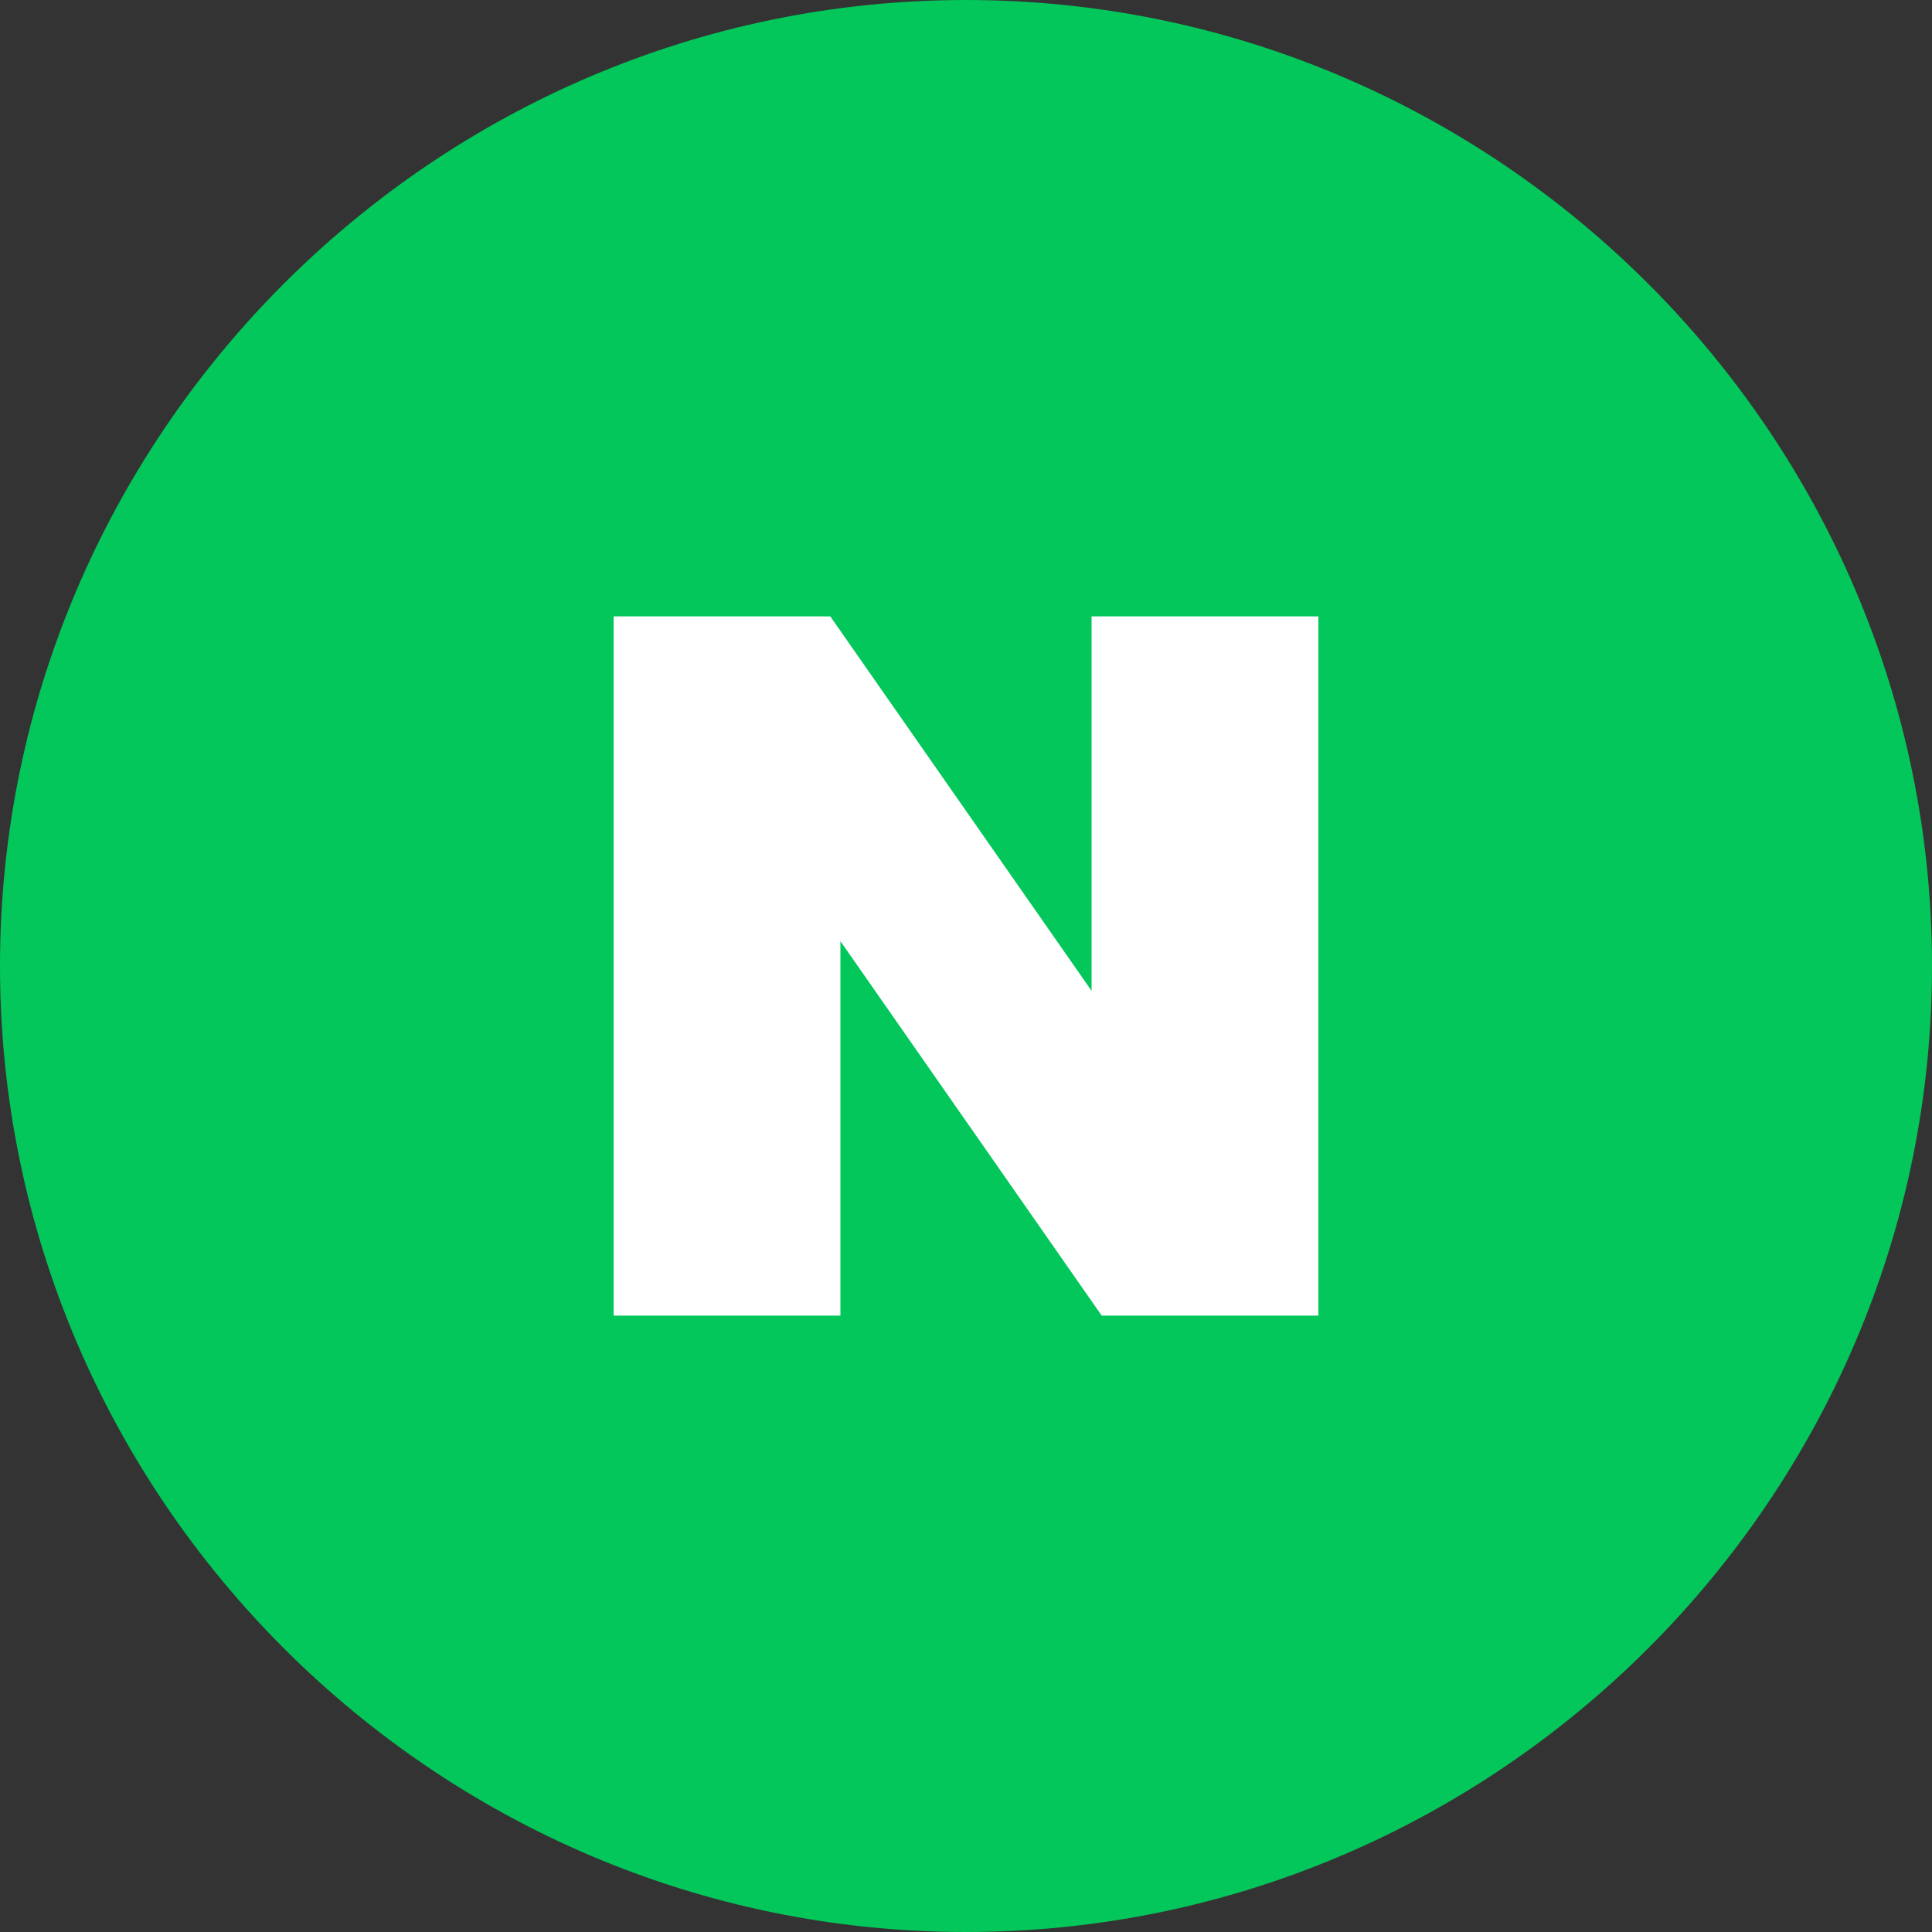 <svg width="70" height="70" viewBox="0 0 70 70" fill="none" xmlns="http://www.w3.org/2000/svg">
<rect x="0" y="0" width="70" height="70" fill="#333333" stroke="none"/>
<path d="M35 70C15.75 70 0 54.25 0 35C0 15.75 15.75 0 35 0C54.25 0 70 15.75 70 35C70 54.25 54.25 70 35 70Z" fill="#03C75A"/>
<path d="M39.55 35.9L30.083 22.333H22.233V47.667H30.45V34.1L39.917 47.667H47.767V22.333H39.55V35.9Z" fill="white"/>
</svg>
